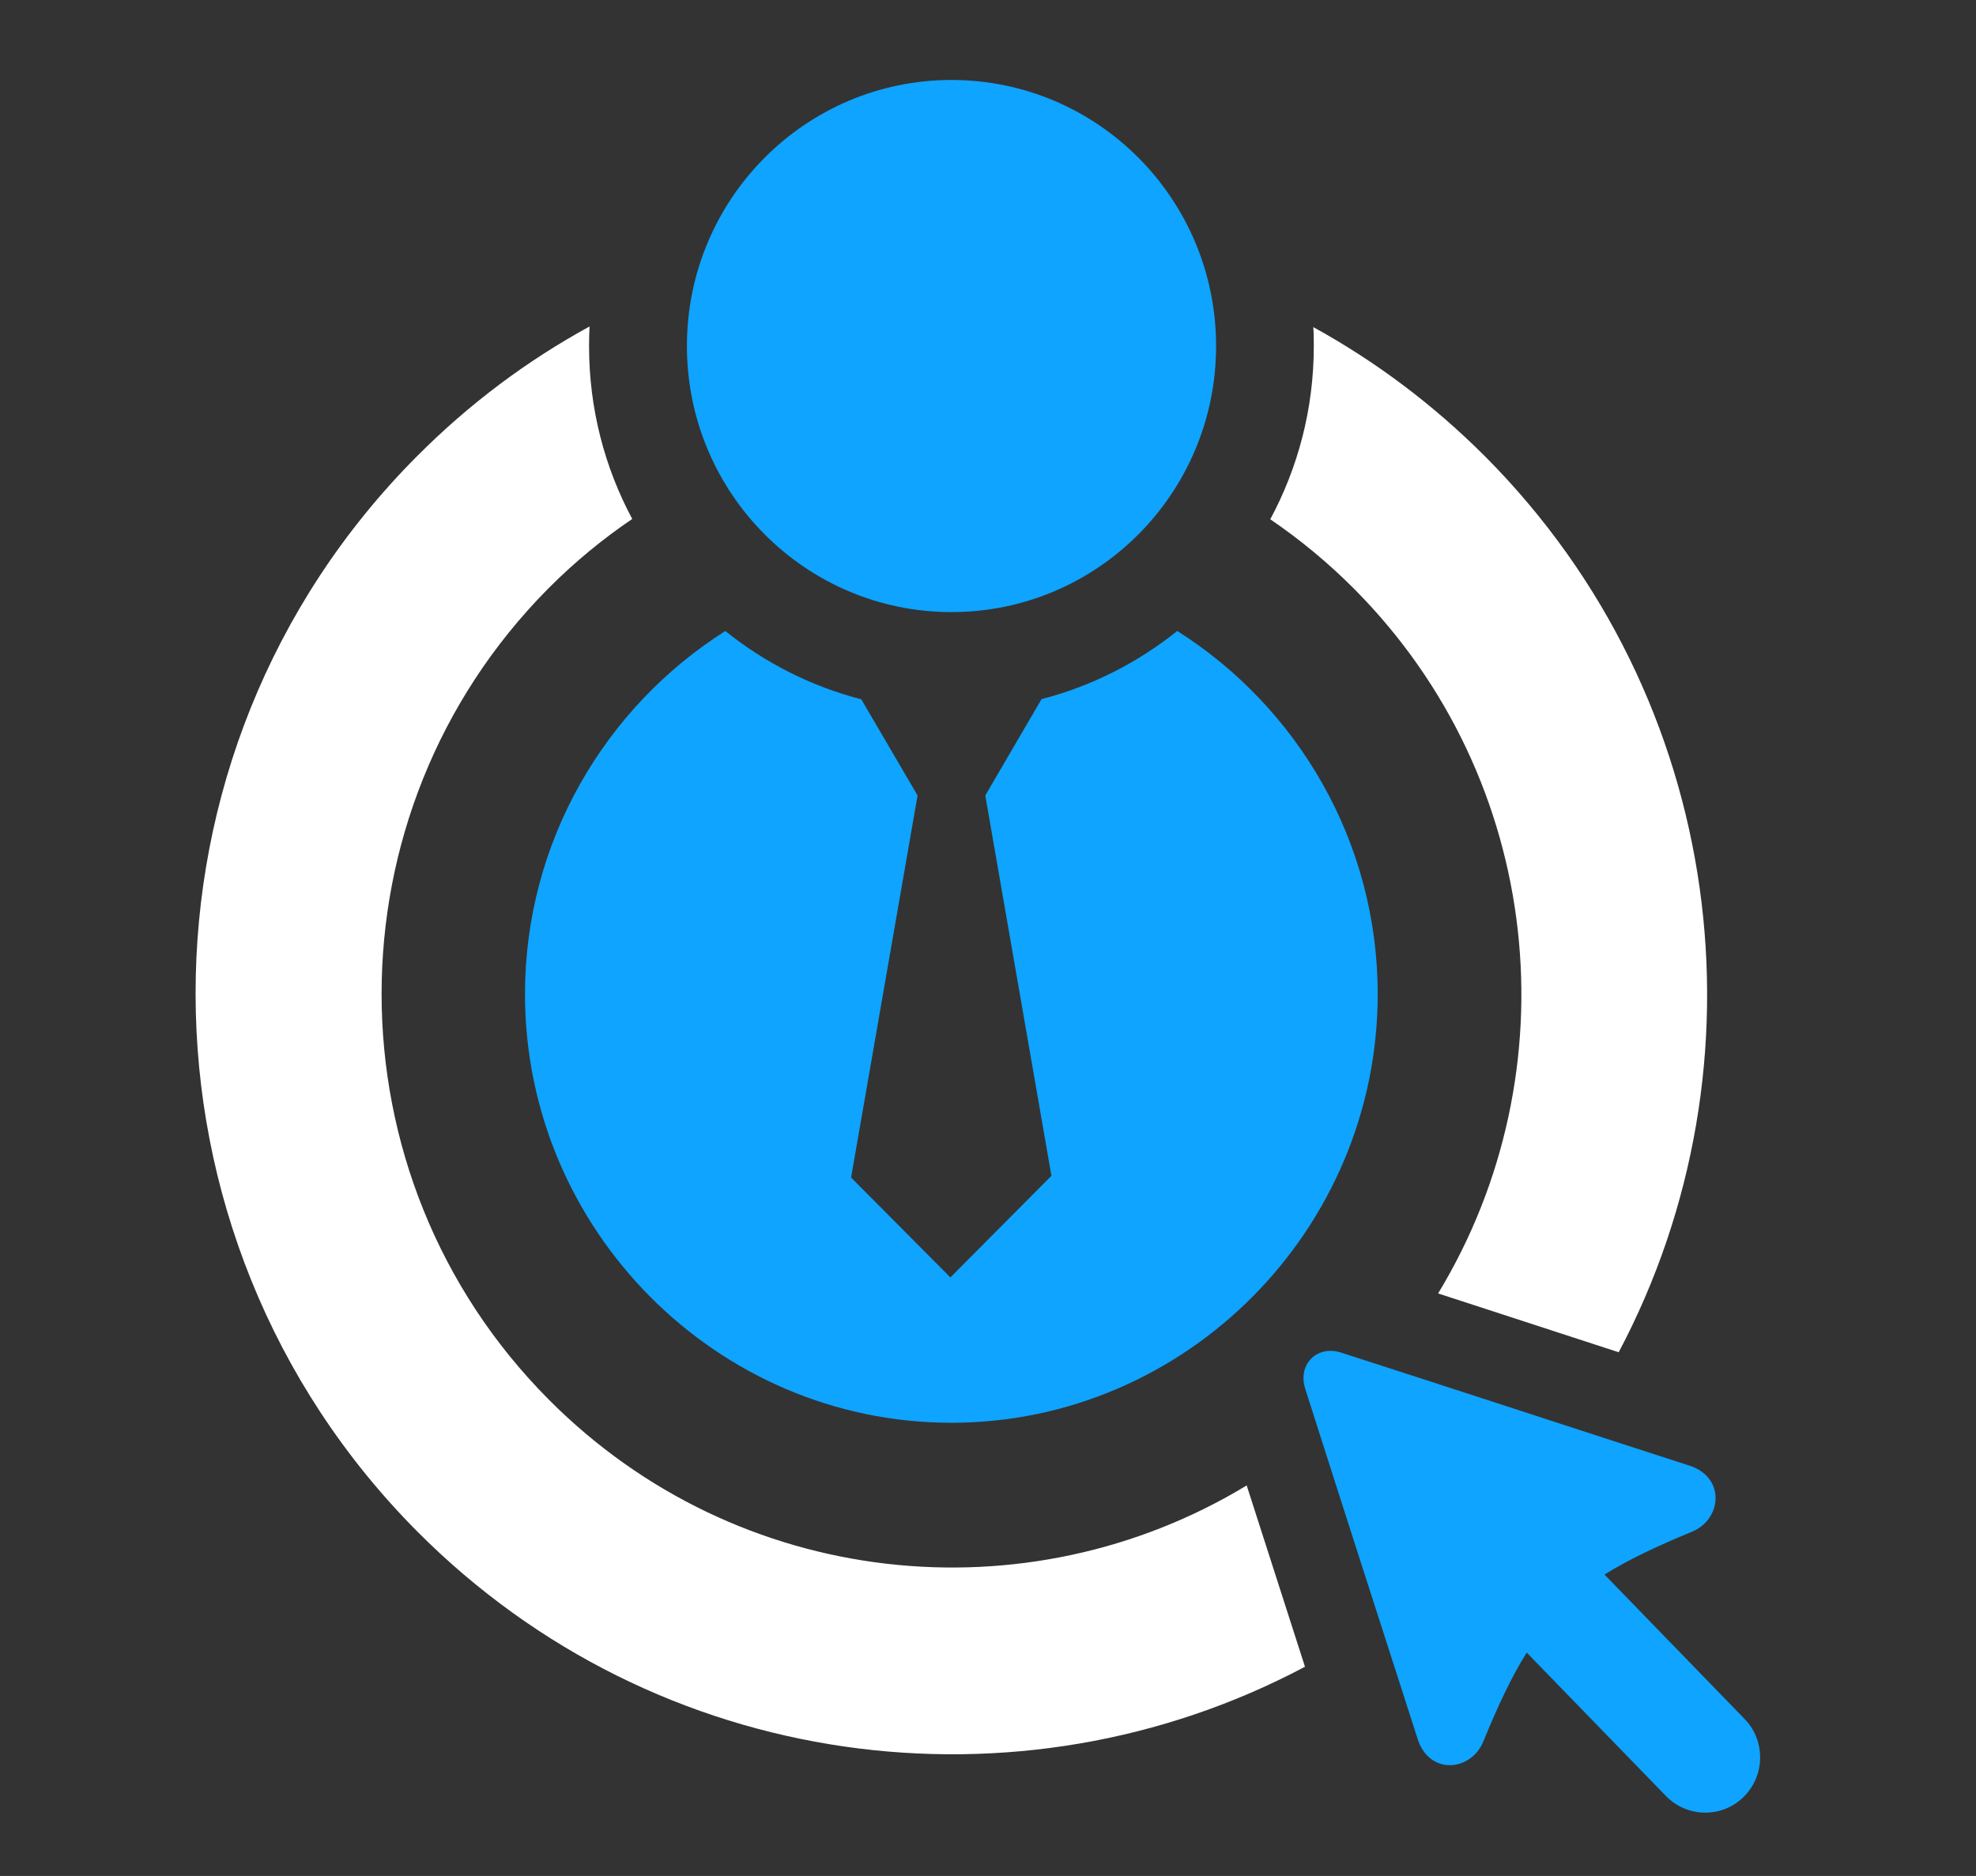 <svg width="119" height="113" viewBox="0 0 119 113" fill="none" xmlns="http://www.w3.org/2000/svg">
<rect x="0" y="0" width="119" height="113" fill="#333333" stroke="none"/>
<path fill-rule="evenodd" clip-rule="evenodd" d="M79.091 19.704C82.815 21.75 86.309 24.357 89.467 27.524C103.971 42.112 106.658 64.134 97.482 81.454L86.607 77.911C94.689 64.597 92.999 46.987 81.558 35.479C79.984 33.896 78.285 32.496 76.499 31.279C78.169 28.171 79.12 24.628 79.12 20.852C79.12 20.466 79.12 20.09 79.091 19.713M78.573 100.406C61.381 109.529 39.593 106.787 25.127 92.248C7.36 74.377 7.312 45.375 25.089 27.505C28.256 24.319 31.76 21.712 35.504 19.665C35.484 20.061 35.475 20.457 35.475 20.862C35.475 24.618 36.415 28.161 38.076 31.26C36.291 32.467 34.592 33.867 33.008 35.46C19.627 48.966 19.637 70.824 33.046 84.302C44.44 95.762 61.861 97.49 75.079 89.477L78.592 100.406H78.573Z" fill="white"/>
<path fill-rule="evenodd" clip-rule="evenodd" d="M70.903 38.009C78.141 42.595 82.969 50.695 82.969 59.877C82.969 74.078 71.412 85.702 57.292 85.702C43.173 85.702 31.616 74.078 31.616 59.877C31.616 50.695 36.454 42.585 43.681 38.009C46.062 39.921 48.836 41.34 51.869 42.122L55.258 47.915L51.255 70.931L57.235 76.946L63.32 70.825L59.337 47.915L62.725 42.112C65.749 41.33 68.523 39.911 70.894 38.009M96.637 94.855L105.065 103.544C106.341 104.857 106.303 106.971 104.998 108.246C103.692 109.53 101.59 109.491 100.323 108.178L91.944 99.547C91.041 100.976 90.225 102.713 89.323 104.915C88.613 106.643 86.194 106.961 85.416 104.876C83.113 97.713 80.895 90.848 78.601 83.646C78.141 82.178 79.312 81.01 80.761 81.474C87.922 83.781 94.746 86.021 101.878 88.328C103.942 89.11 103.635 91.553 101.907 92.258C99.757 93.146 98.048 93.957 96.628 94.845L96.637 94.855ZM57.302 4.817C66.104 4.817 73.236 11.99 73.236 20.843C73.236 29.697 66.104 36.87 57.302 36.87C48.5 36.87 41.368 29.687 41.368 20.843C41.368 12 48.5 4.817 57.302 4.817Z" fill="#0EA4FF"/>
</svg>
